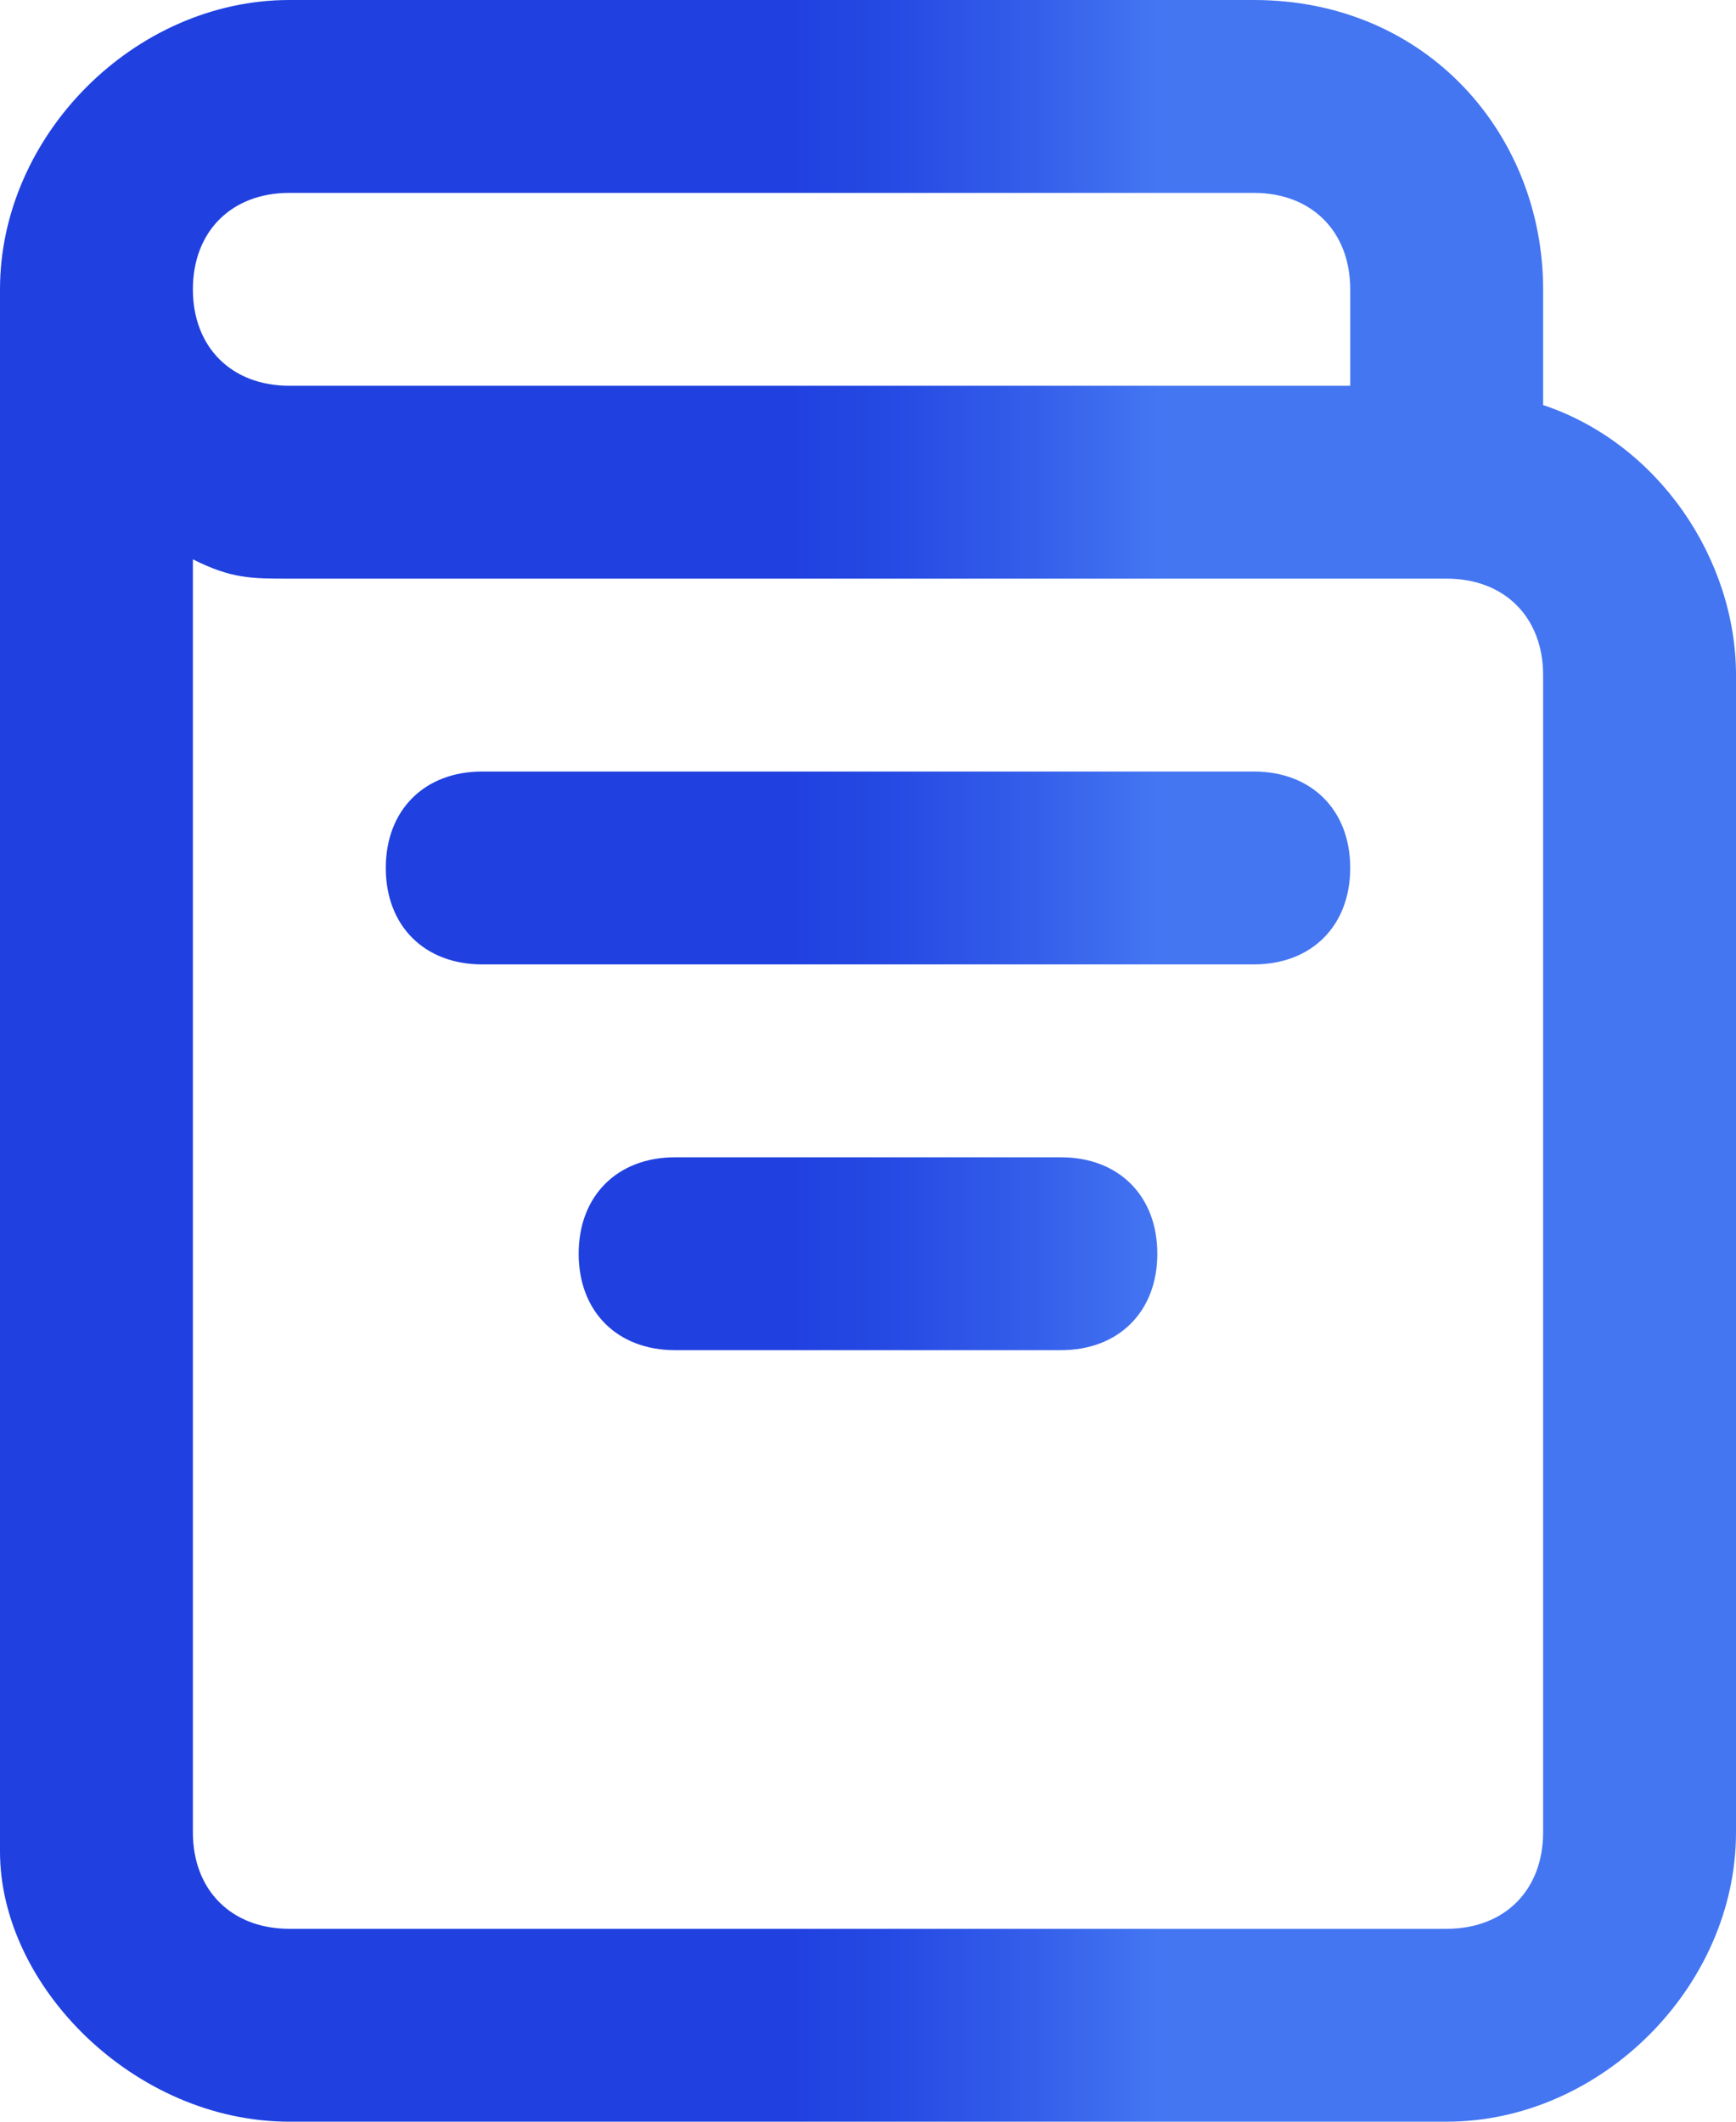 <svg width="18" height="22" viewBox="0 0 18 22" fill="none" xmlns="http://www.w3.org/2000/svg">
<path fill-rule="evenodd" clip-rule="evenodd" d="M16 4.2V3C16 1.4 14.8 0 13 0H3C1.4 0 0 1.4 0 3V3.2V19.2C0 20.6 1.4 22 3 22H15C16.6 22 18 20.6 18 19V7C18 5.8 17.2 4.6 16 4.2ZM3 2H13C13.6 2 14 2.4 14 3V4H3C2.4 4 2 3.6 2 3C2 2.4 2.4 2 3 2ZM16 19C16 19.6 15.6 20 15 20H3C2.4 20 2 19.6 2 19V5.8C2.4 6 2.6 6 3 6H15C15.6 6 16 6.4 16 7V19ZM13 8H5C4.4 8 4 8.4 4 9C4 9.6 4.4 10 5 10H13C13.6 10 14 9.6 14 9C14 8.4 13.6 8 13 8ZM7 12H11C11.6 12 12 12.4 12 13C12 13.6 11.6 14 11 14H7C6.4 14 6 13.6 6 13C6 12.4 6.4 12 7 12Z" fill="url(#paint0_linear)"/>
<defs>
<linearGradient id="paint0_linear" x1="6.012" y1="13.006" x2="12.012" y2="13.006" gradientUnits="userSpaceOnUse">
<stop offset="0.364" stop-color="#2041E0"/>
<stop offset="0.529" stop-color="#2549E3"/>
<stop offset="0.781" stop-color="#345EEA"/>
<stop offset="1" stop-color="#4476F2"/>
</linearGradient>
</defs>
</svg>
